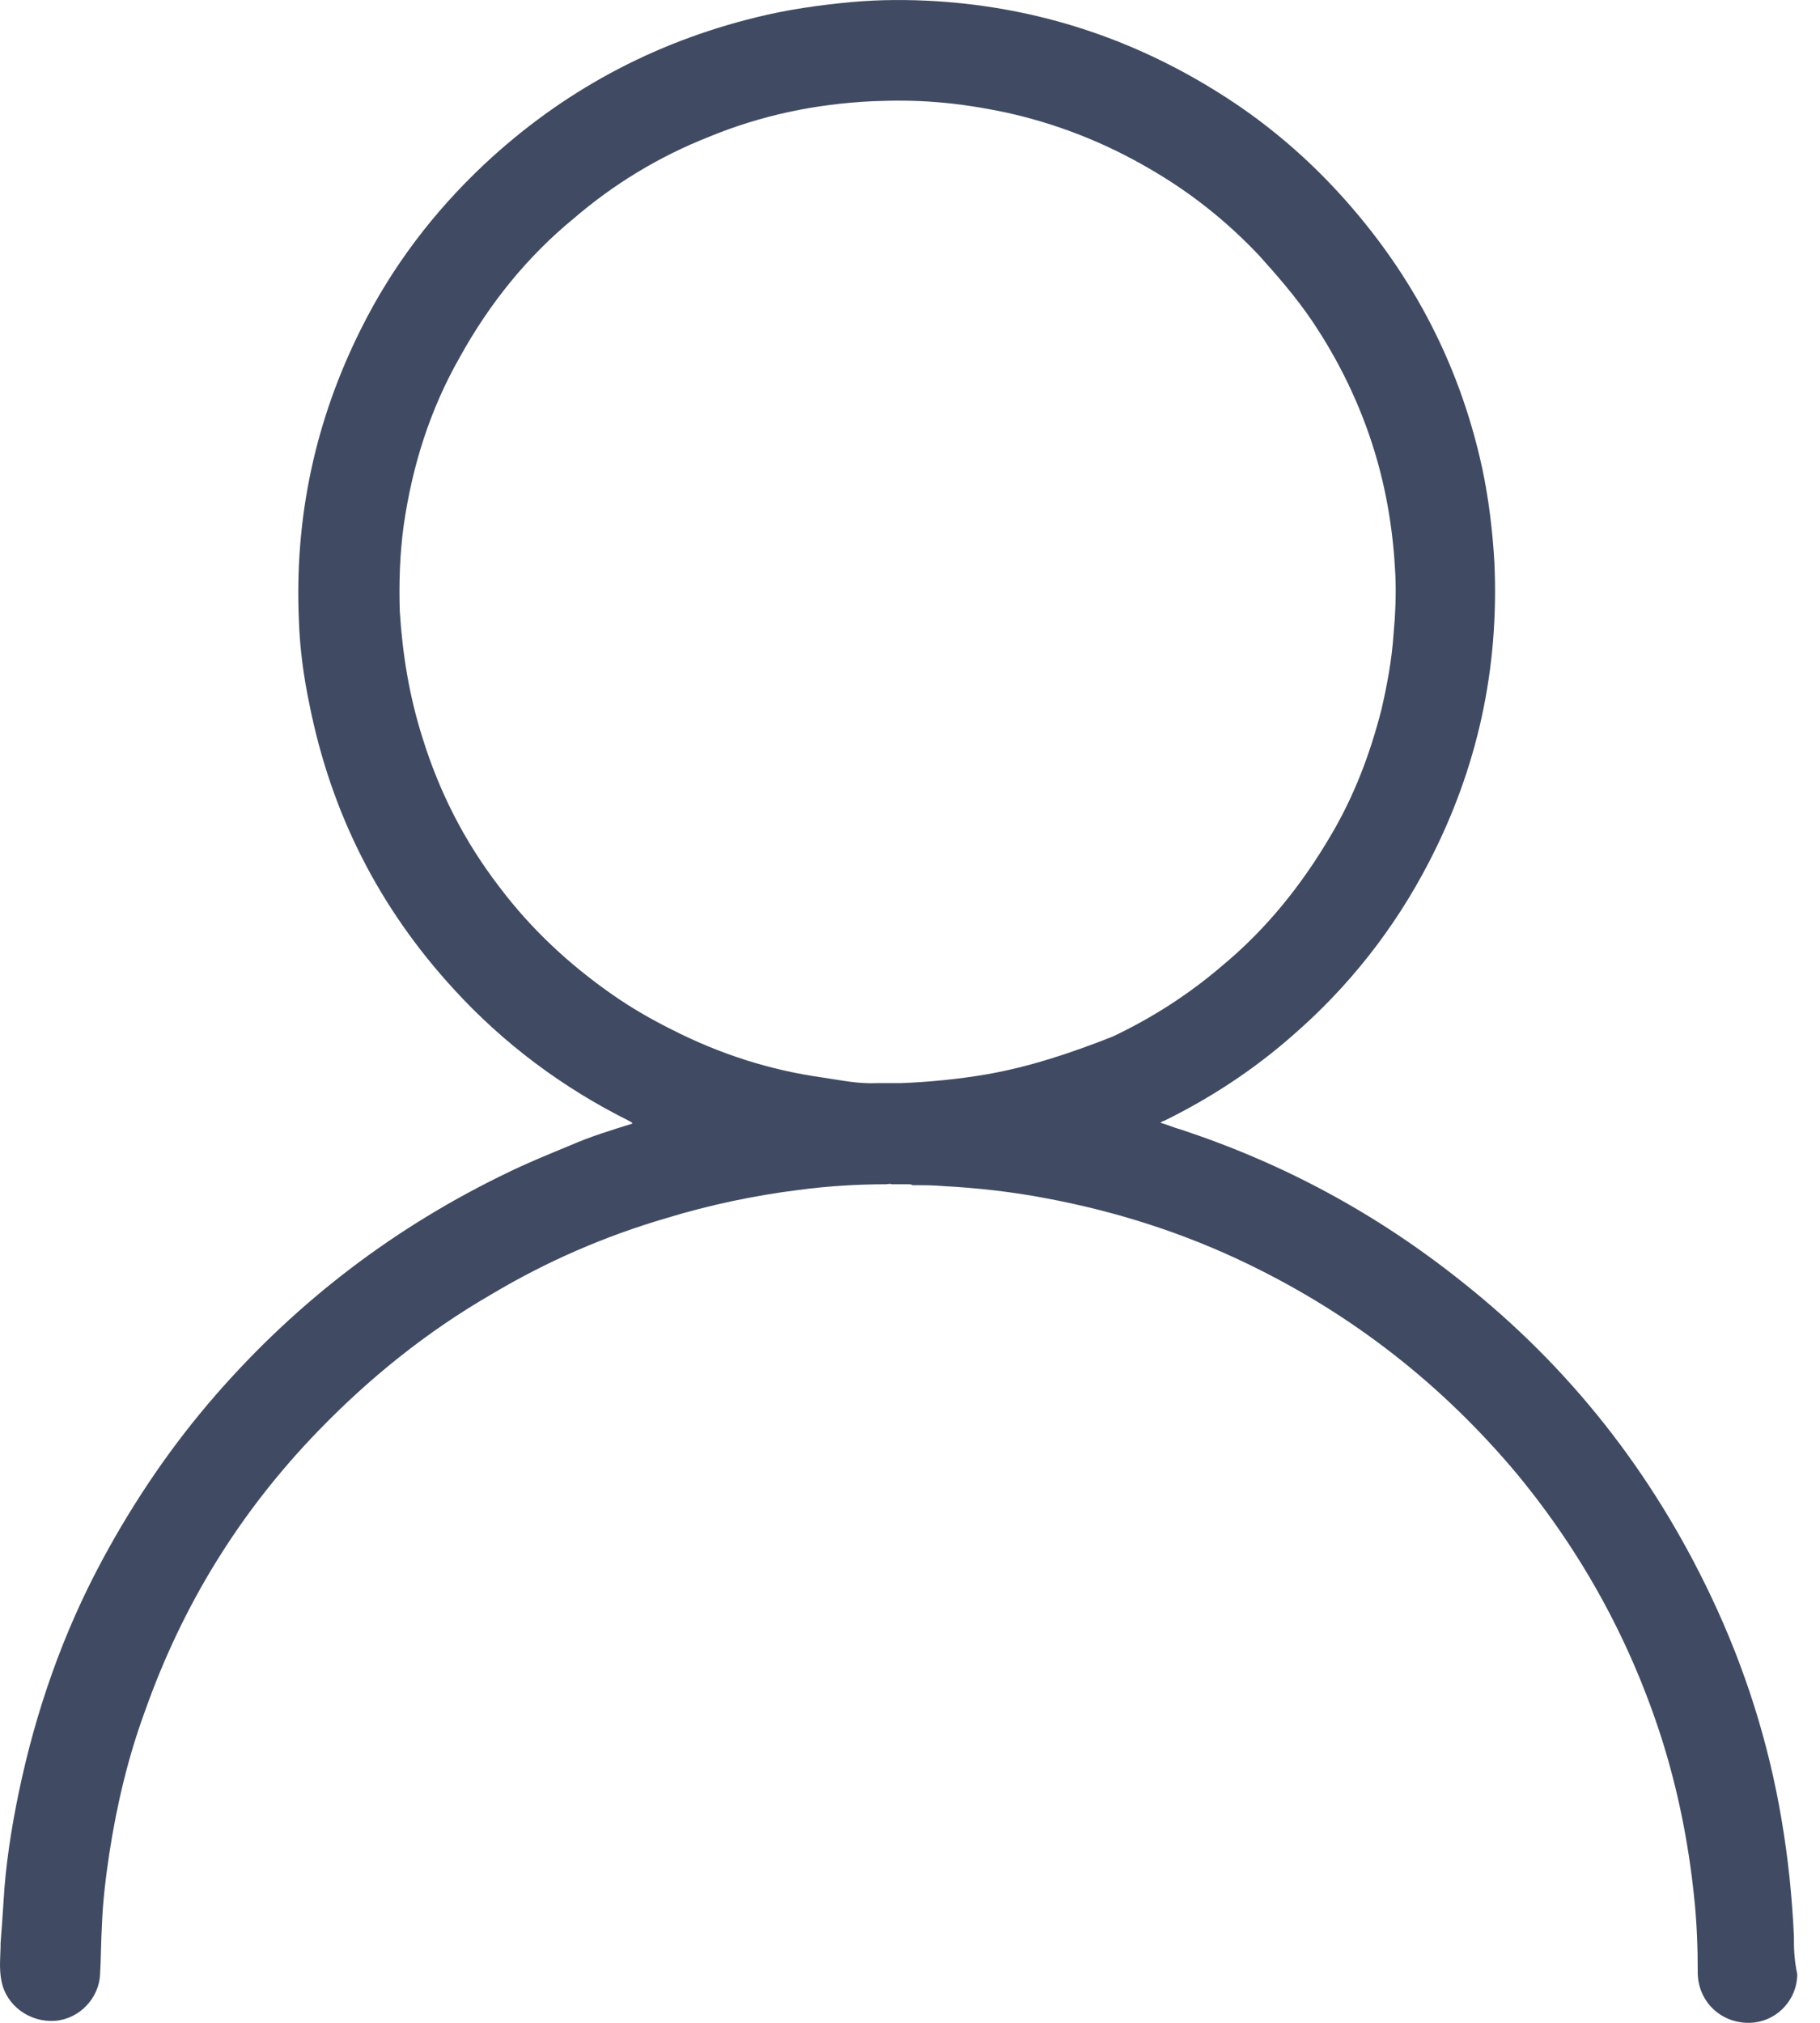 <svg width="18" height="20" viewBox="0 0 18 20" fill="none" xmlns="http://www.w3.org/2000/svg">
<g id="Group 663">
<path id="Vector" d="M17.742 19.141C17.724 18.759 17.686 18.38 17.621 17.998C17.492 17.228 17.259 16.494 16.925 15.789C16.34 14.555 15.523 13.514 14.454 12.669C13.617 12.001 12.689 11.499 11.669 11.165C11.604 11.147 11.54 11.118 11.475 11.1C11.493 11.091 11.504 11.082 11.513 11.082C11.968 10.859 12.394 10.58 12.776 10.245C13.334 9.763 13.789 9.187 14.131 8.527C14.613 7.598 14.827 6.614 14.78 5.565C14.762 5.25 14.724 4.933 14.659 4.628C14.427 3.559 13.925 2.63 13.173 1.834C12.847 1.49 12.477 1.184 12.077 0.932C11.214 0.385 10.276 0.077 9.263 0.012C8.984 -0.005 8.696 -0.005 8.417 0.021C8.103 0.05 7.786 0.095 7.48 0.171C6.458 0.421 5.558 0.905 4.786 1.628C4.284 2.101 3.876 2.639 3.57 3.253C3.115 4.163 2.912 5.119 2.956 6.132C2.965 6.411 3.003 6.69 3.059 6.958C3.273 8.036 3.746 8.973 4.489 9.781C4.98 10.319 5.567 10.756 6.217 11.08C6.226 11.089 6.246 11.089 6.255 11.109C6.049 11.173 5.837 11.238 5.643 11.323C5.438 11.408 5.235 11.49 5.041 11.584C3.916 12.122 2.95 12.856 2.133 13.793C1.695 14.296 1.325 14.842 1.01 15.427C0.62 16.152 0.352 16.922 0.184 17.73C0.111 18.083 0.055 18.445 0.035 18.799C0.026 18.94 0.017 19.078 0.006 19.208C0.006 19.337 -0.012 19.458 0.015 19.589C0.062 19.83 0.294 19.998 0.544 19.98C0.785 19.962 0.981 19.757 0.99 19.516C0.999 19.357 0.999 19.19 1.008 19.034C1.017 18.793 1.046 18.561 1.082 18.32C1.155 17.846 1.267 17.371 1.434 16.918C1.805 15.869 2.371 14.95 3.144 14.151C3.655 13.622 4.222 13.166 4.862 12.796C5.409 12.47 5.987 12.22 6.589 12.044C7.016 11.914 7.453 11.821 7.9 11.765C8.187 11.727 8.475 11.709 8.763 11.709C8.781 11.709 8.801 11.7 8.819 11.709H8.986C8.995 11.709 9.015 11.709 9.024 11.718C9.127 11.718 9.23 11.718 9.33 11.727C9.665 11.745 10.008 11.783 10.343 11.847C11.04 11.977 11.709 12.191 12.341 12.497C13.381 12.999 14.271 13.695 15.014 14.586C15.655 15.367 16.128 16.231 16.436 17.195C16.594 17.697 16.697 18.208 16.753 18.737C16.782 18.998 16.791 19.257 16.791 19.518C16.8 19.788 17.014 20 17.293 20C17.563 20 17.775 19.777 17.775 19.518C17.742 19.364 17.742 19.252 17.742 19.141ZM9.747 10.624C9.468 10.671 9.189 10.698 8.911 10.709H8.678C8.484 10.718 8.317 10.68 8.132 10.653C7.612 10.58 7.118 10.421 6.645 10.18C6.44 10.078 6.246 9.966 6.061 9.837C5.634 9.54 5.253 9.187 4.938 8.768C4.594 8.321 4.344 7.83 4.177 7.29C4.048 6.882 3.981 6.473 3.954 6.045C3.945 5.766 3.954 5.478 3.992 5.199C4.077 4.605 4.253 4.047 4.55 3.527C4.838 3.007 5.208 2.543 5.672 2.162C6.072 1.818 6.518 1.548 7.009 1.354C7.529 1.139 8.067 1.028 8.625 1.001C8.839 0.992 9.051 0.992 9.265 1.01C9.497 1.028 9.73 1.066 9.953 1.113C10.455 1.224 10.928 1.41 11.374 1.671C11.774 1.903 12.127 2.182 12.452 2.525C12.637 2.731 12.814 2.934 12.972 3.166C13.242 3.565 13.454 4.003 13.595 4.465C13.716 4.864 13.78 5.264 13.8 5.681C13.809 5.875 13.8 6.081 13.782 6.275C13.765 6.525 13.718 6.777 13.662 7.018C13.55 7.455 13.392 7.873 13.16 8.263C12.872 8.754 12.519 9.192 12.082 9.553C11.756 9.832 11.395 10.064 11.004 10.249C10.591 10.412 10.174 10.551 9.747 10.624Z" fill="#404B63"/>
</g>
</svg>

